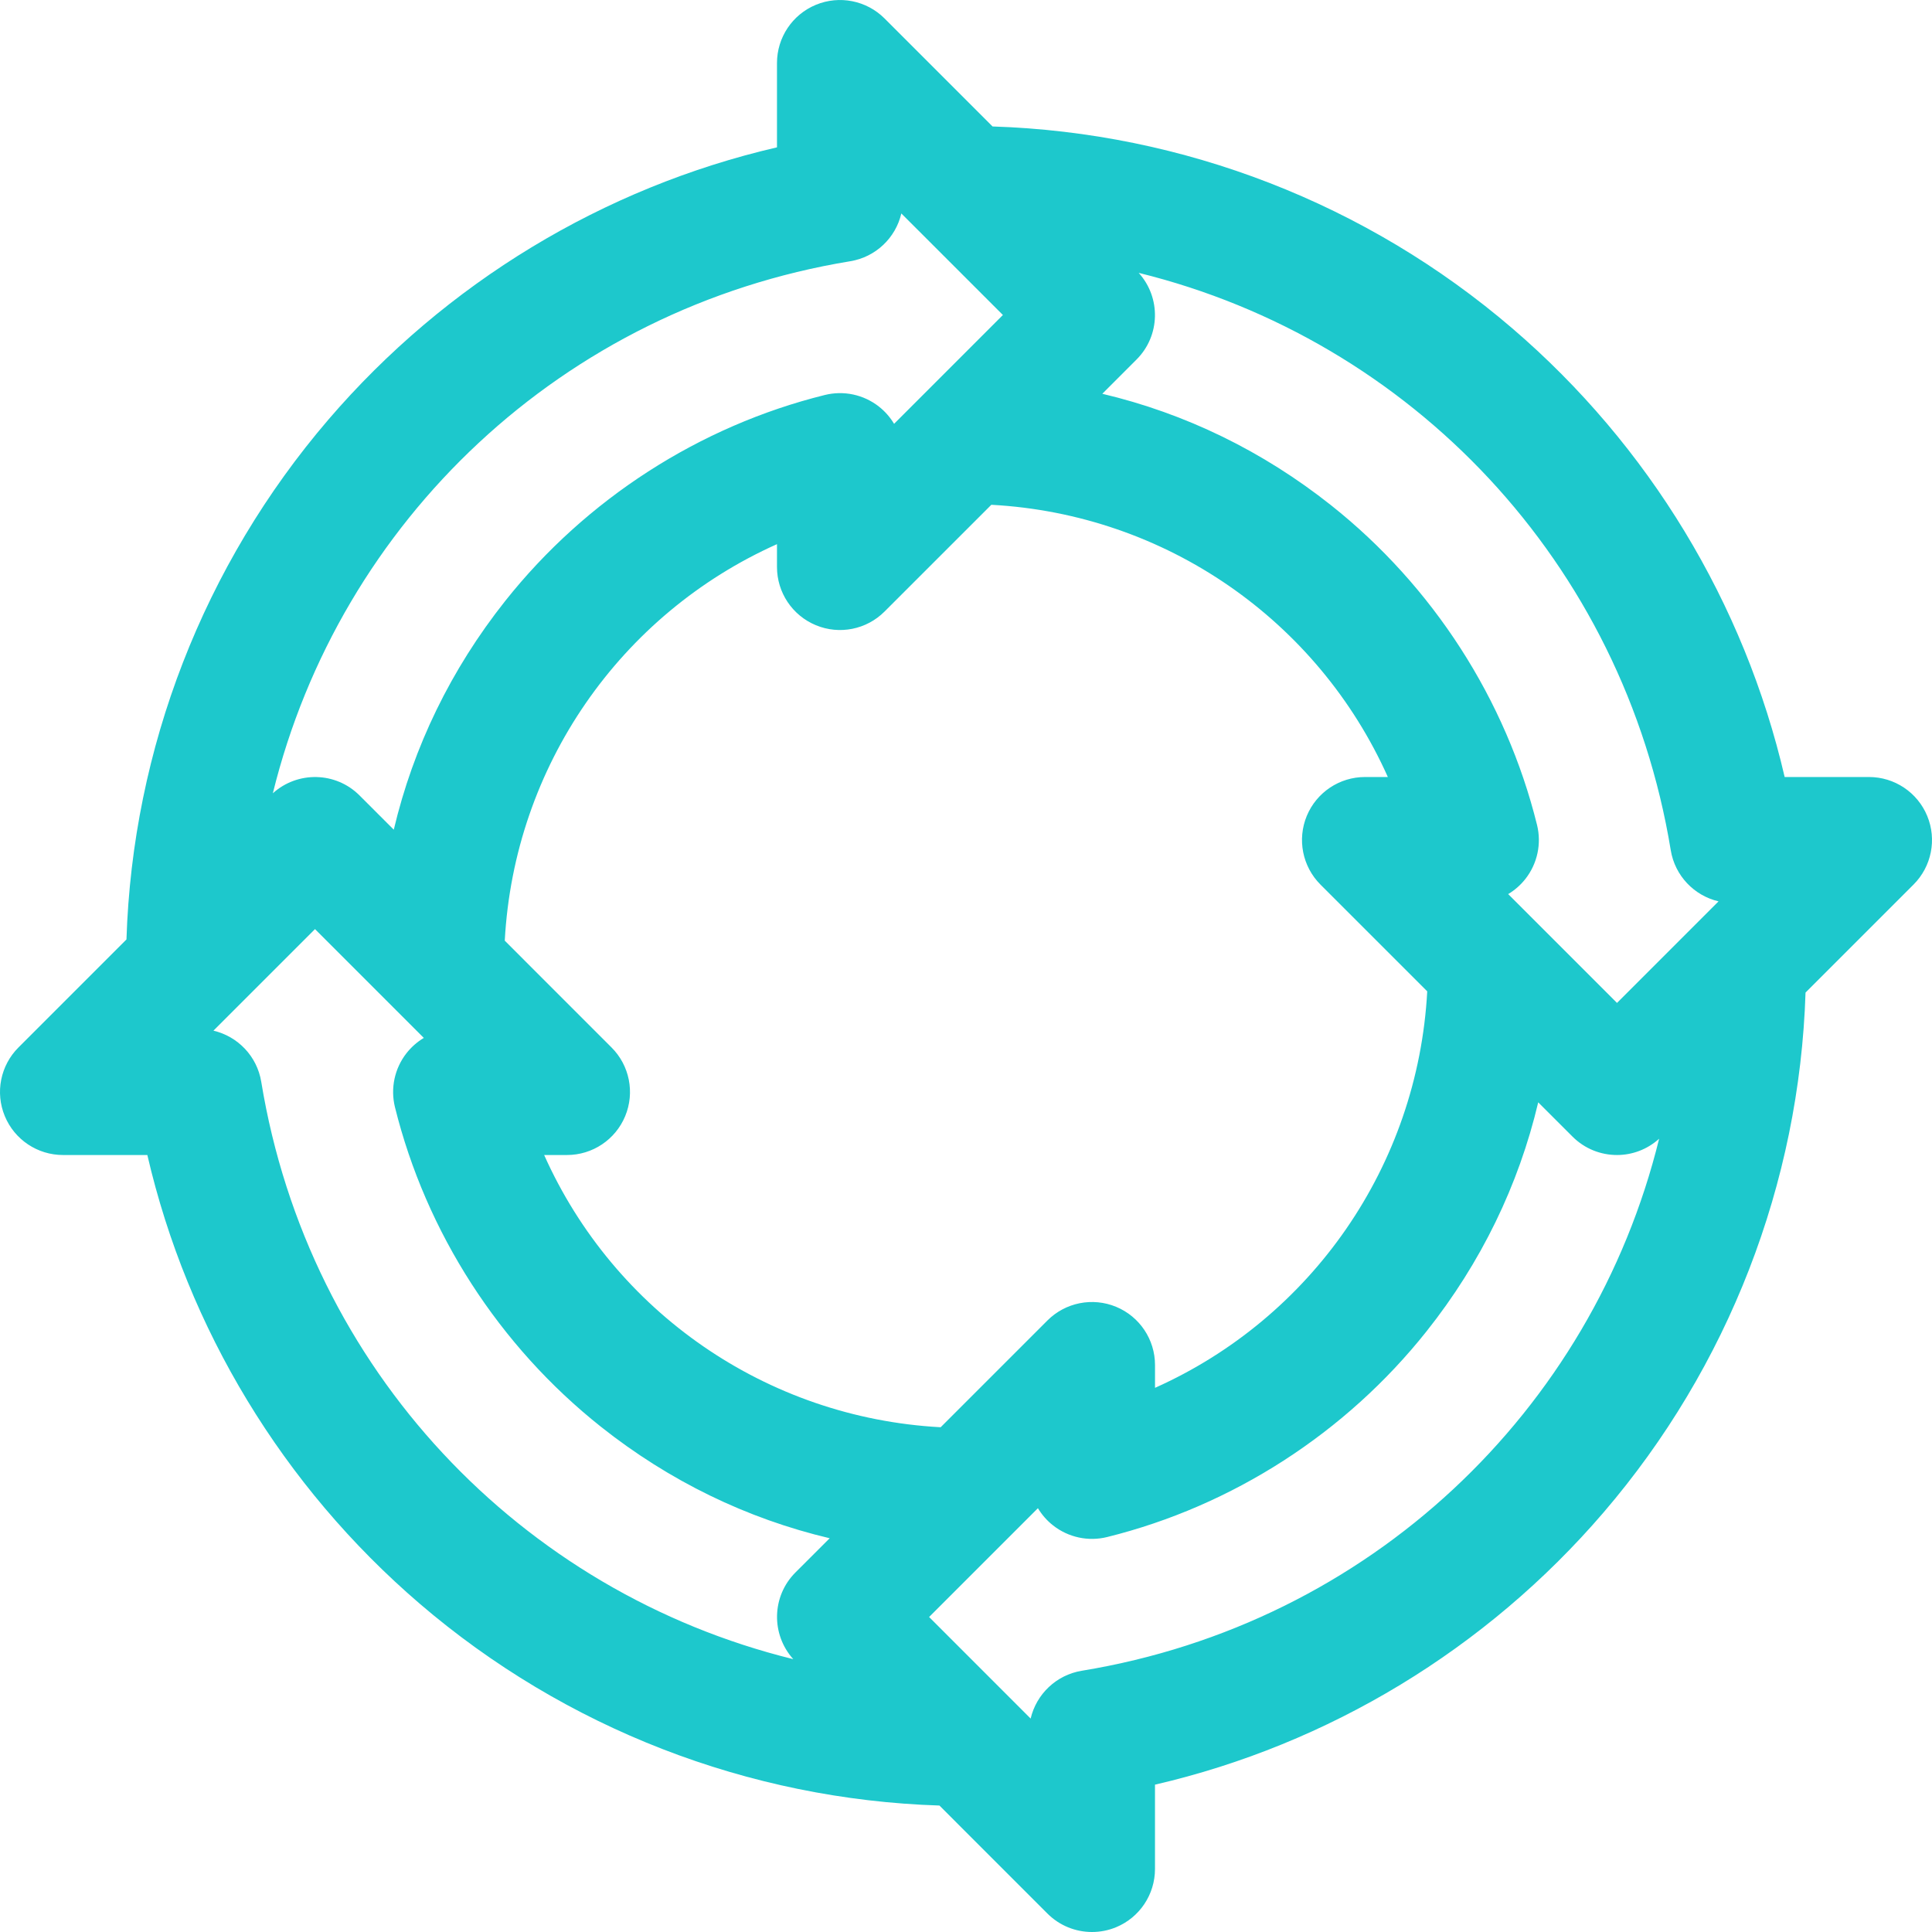 <svg width="72" height="72" viewBox="0 0 72 72" fill="none" xmlns="http://www.w3.org/2000/svg">
<path d="M71.821 30.406C71.458 29.529 70.602 28.957 69.652 28.957H66.509C65.011 22.488 61.456 16.609 56.362 12.239C50.944 7.59 44.099 4.939 36.99 4.713L32.965 0.688C32.293 0.017 31.283 -0.184 30.406 0.179C29.528 0.542 28.956 1.399 28.956 2.348V5.491C22.488 6.989 16.609 10.544 12.238 15.638C7.59 21.057 4.939 27.902 4.713 35.01L0.688 39.036C0.016 39.707 -0.185 40.717 0.179 41.594C0.542 42.472 1.398 43.044 2.348 43.044H5.491C6.989 49.513 10.544 55.391 15.638 59.762C21.056 64.41 27.901 67.061 35.01 67.287L39.035 71.313C39.484 71.762 40.085 72.001 40.696 72C40.998 72 41.304 71.942 41.594 71.822C42.471 71.458 43.043 70.602 43.043 69.653V66.509C49.512 65.012 55.391 61.457 59.761 56.363C64.41 50.944 67.061 44.099 67.287 36.99L71.312 32.965C71.984 32.293 72.185 31.284 71.821 30.406ZM31.684 9.736C32.638 9.58 33.379 8.862 33.59 7.955L34.34 8.704C34.34 8.704 34.34 8.704 34.34 8.704L37.375 11.739L33.32 15.795C33.173 15.55 32.982 15.33 32.751 15.149C32.182 14.704 31.44 14.546 30.74 14.72C26.07 15.876 21.841 18.601 18.831 22.392C16.806 24.943 15.405 27.833 14.675 30.92L13.399 29.644C12.511 28.756 11.09 28.731 10.168 29.563C12.665 19.42 20.952 11.497 31.684 9.736ZM49.209 32.965L53.189 36.944C52.837 43.446 48.877 49.113 43.044 51.721V50.87C43.044 49.92 42.471 49.064 41.594 48.701C40.717 48.338 39.707 48.538 39.035 49.21L35.056 53.189C28.554 52.838 22.887 48.878 20.279 43.044H21.13C22.08 43.044 22.936 42.472 23.299 41.595C23.663 40.717 23.462 39.707 22.79 39.036L18.811 35.056C19.163 28.555 23.122 22.888 28.956 20.279V21.131C28.956 22.081 29.528 22.937 30.406 23.3C31.283 23.664 32.293 23.463 32.964 22.791L36.944 18.812C43.445 19.163 49.112 23.123 51.721 28.957H50.869C49.92 28.957 49.064 29.529 48.7 30.406C48.337 31.283 48.538 32.293 49.209 32.965ZM29.644 58.601C28.756 59.489 28.731 60.91 29.563 61.832C19.419 59.335 11.496 51.049 9.736 40.316C9.58 39.362 8.862 38.622 7.954 38.41L11.739 34.625L15.794 38.68C15.549 38.827 15.33 39.019 15.149 39.249C14.704 39.818 14.546 40.56 14.719 41.261C15.876 45.93 18.601 50.16 22.392 53.169C24.943 55.194 27.833 56.596 30.92 57.326L29.644 58.601ZM40.316 62.264C39.362 62.421 38.622 63.138 38.409 64.046L34.625 60.261L38.68 56.206C38.827 56.451 39.018 56.671 39.249 56.851C39.818 57.296 40.56 57.455 41.26 57.281C45.93 56.124 50.159 53.399 53.168 49.608C55.194 47.057 56.595 44.167 57.325 41.081L58.601 42.356C59.059 42.815 59.66 43.044 60.261 43.044C60.824 43.044 61.386 42.84 61.831 42.437C59.335 52.581 51.048 60.504 40.316 62.264ZM60.261 37.376L56.205 33.32C56.45 33.174 56.67 32.982 56.851 32.751C57.295 32.183 57.454 31.441 57.28 30.74C56.124 26.07 53.399 21.841 49.608 18.832C47.056 16.807 44.167 15.405 41.08 14.675L42.355 13.399C43.244 12.511 43.269 11.09 42.436 10.169C52.58 12.665 60.503 20.952 62.264 31.685C62.42 32.638 63.138 33.379 64.045 33.591L60.261 37.376Z" fill="#1DC8CC"/>
</svg>

